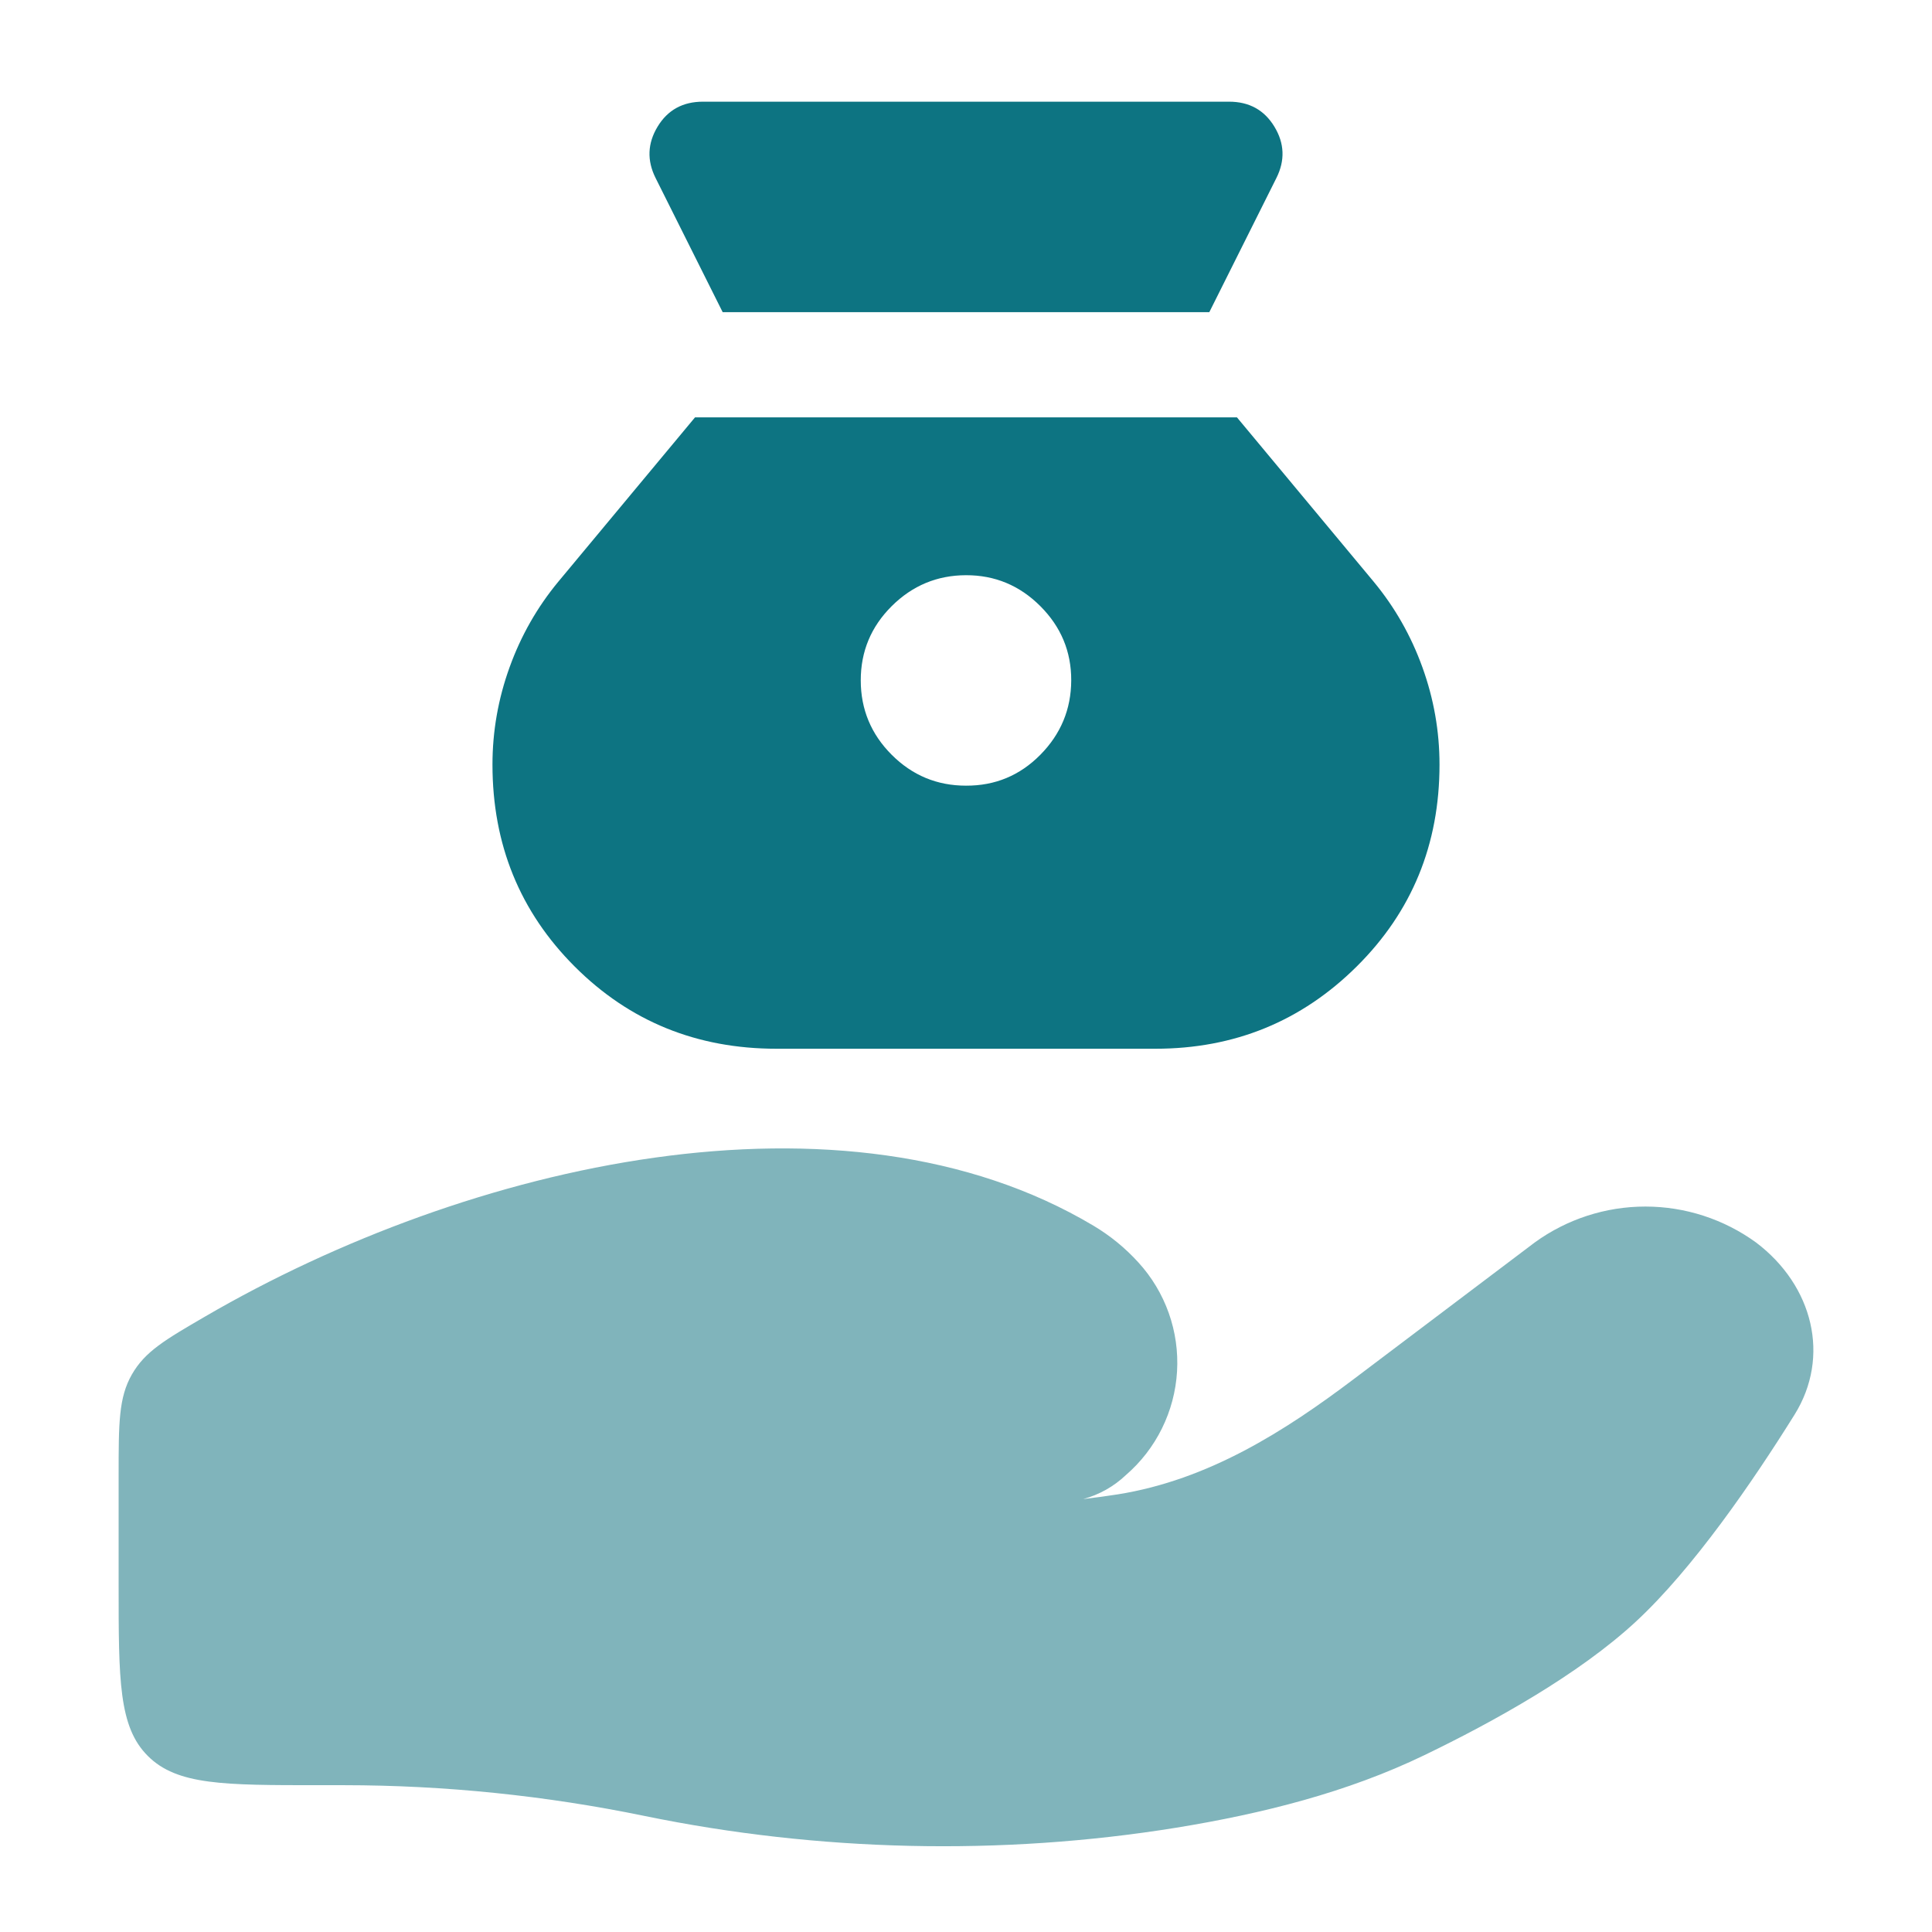 <svg width="114" height="114" viewBox="0 0 114 114" fill="none" xmlns="http://www.w3.org/2000/svg">
<path d="M20.294 105.337H18.765C13.218 105.337 10.447 105.337 8.724 103.613C7 101.901 7 99.125 7 93.578V87.037C7 83.99 7 82.466 7.782 81.102C8.565 79.737 9.747 79.055 12.112 77.678C27.676 68.625 49.776 63.531 64.523 72.325C65.515 72.917 66.397 73.639 67.17 74.49C67.962 75.355 68.571 76.37 68.963 77.475C69.356 78.58 69.522 79.753 69.453 80.923C69.384 82.094 69.081 83.238 68.561 84.289C68.042 85.341 67.317 86.277 66.429 87.043C65.722 87.714 64.858 88.199 63.917 88.454C64.623 88.372 65.299 88.28 65.947 88.178C71.305 87.325 75.805 84.455 79.923 81.343L90.558 73.314C92.456 71.936 94.742 71.194 97.087 71.194C99.433 71.194 101.718 71.936 103.617 73.314C106.987 75.861 108.023 80.055 105.887 83.478C103.399 87.466 99.893 92.566 96.528 95.684C93.164 98.802 88.14 101.59 84.046 103.566C79.505 105.76 74.493 107.019 69.394 107.848C59.052 109.519 48.276 109.26 38.041 107.154C32.202 105.952 26.256 105.34 20.294 105.337Z" fill="#80B4BB"/>
<path d="M56.999 46.359C55.292 46.359 53.831 45.752 52.616 44.537C51.401 43.322 50.792 41.859 50.79 40.15C50.788 38.44 51.397 36.979 52.616 35.766C53.835 34.553 55.296 33.945 56.999 33.941C58.703 33.937 60.165 34.545 61.386 35.766C62.607 36.987 63.215 38.449 63.209 40.15C63.202 41.851 62.595 43.313 61.386 44.537C60.178 45.76 58.715 46.367 56.999 46.359ZM42.641 18.418H71.358L75.316 10.502C75.834 9.467 75.794 8.458 75.198 7.475C74.602 6.492 73.71 6 72.522 6H41.477C40.287 6 39.395 6.492 38.801 7.475C38.207 8.458 38.167 9.467 38.683 10.502L42.641 18.418ZM45.823 61.882H68.176C72.833 61.882 76.791 60.265 80.051 57.032C83.311 53.8 84.94 49.828 84.94 45.117C84.94 43.151 84.604 41.237 83.931 39.374C83.259 37.511 82.302 35.83 81.06 34.329L72.988 24.627H41.011L32.939 34.329C31.698 35.83 30.74 37.511 30.068 39.374C29.395 41.237 29.059 43.151 29.059 45.117C29.059 49.826 30.676 53.798 33.911 57.032C37.146 60.267 41.117 61.884 45.823 61.882Z" fill="#0D7482"/>
</svg>
